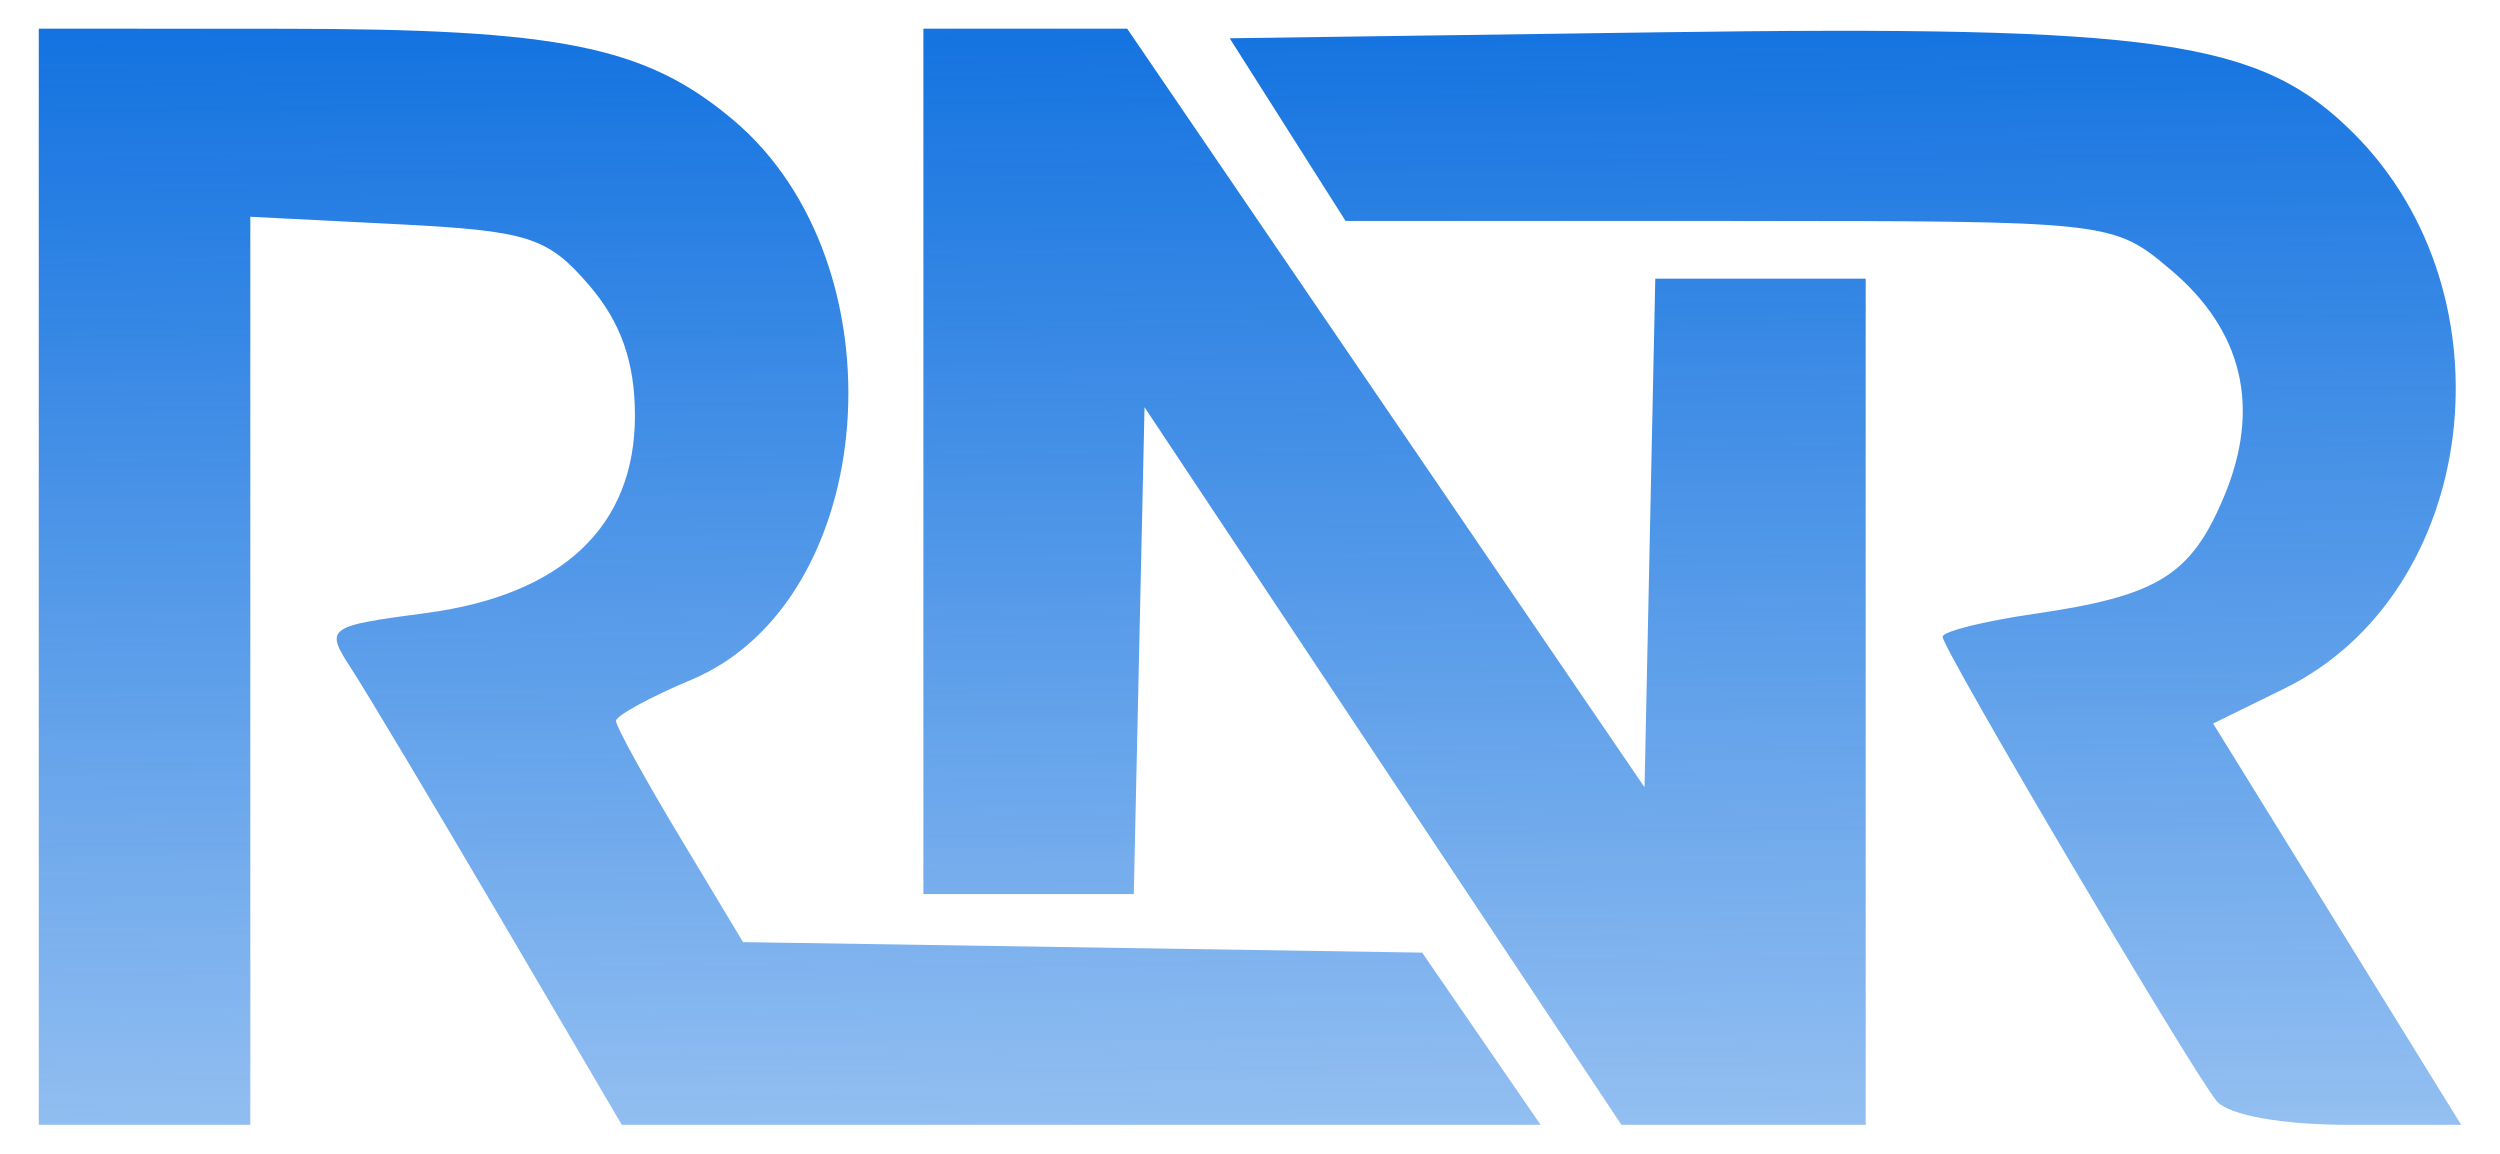 <?xml version="1.0" encoding="UTF-8" standalone="no"?>
<!-- Created with Inkscape (http://www.inkscape.org/) -->

<svg
   xmlns:dc="http://purl.org/dc/elements/1.1/"
   xmlns:cc="http://creativecommons.org/ns#"
   xmlns:rdf="http://www.w3.org/1999/02/22-rdf-syntax-ns#"
   xmlns:svg="http://www.w3.org/2000/svg"
   xmlns="http://www.w3.org/2000/svg"
   xmlns:xlink="http://www.w3.org/1999/xlink"
   xmlns:sodipodi="http://sodipodi.sourceforge.net/DTD/sodipodi-0.dtd"
   xmlns:inkscape="http://www.inkscape.org/namespaces/inkscape"
   width="130"
   height="60"
   viewBox="0 0 130 60"
   id="svg2"
   version="1.1"
   inkscape:version="0.91 r13725"
   sodipodi:docname="rnr-blue.svg">
  <defs
     id="defs4">
    <linearGradient
       inkscape:collect="always"
       id="linearGradient4154">
      <stop
         style="stop-color:#1272e0;stop-opacity:1"
         offset="0"
         id="stop4156" />
      <stop
         style="stop-color:#1272e0;stop-opacity:0"
         offset="1"
         id="stop4158" />
    </linearGradient>
    <linearGradient
       inkscape:collect="always"
       xlink:href="#linearGradient4154"
       id="linearGradient4160"
       x1="69.114"
       y1="992.763"
       x2="70.124"
       y2="1099.839"
       gradientUnits="userSpaceOnUse" />
  </defs>
  <sodipodi:namedview
     id="base"
     pagecolor="#ffffff"
     bordercolor="#666666"
     borderopacity="1.0"
     inkscape:pageopacity="0.0"
     inkscape:pageshadow="2"
     inkscape:zoom="1.979899"
     inkscape:cx="-15.519105"
     inkscape:cy="-35.102529"
     inkscape:document-units="px"
     inkscape:current-layer="layer1"
     showgrid="false"
     inkscape:window-width="1920"
     inkscape:window-height="1017"
     inkscape:window-x="0"
     inkscape:window-y="30"
     inkscape:window-maximized="1"
     units="px"
     inkscape:showpageshadow="false" />
  <g
     inkscape:label="Camada 1"
     inkscape:groupmode="layer"
     id="layer1"
     transform="translate(0,-992.362)">
    <path
       id="path4218"
       style="fill:url(#linearGradient4160);stroke:none;stroke-opacity:1;fill-opacity:1;fill-rule:evenodd;"
       d="m 115.254,1049.602 c -1.378,-1.712 -14.239,-23.503 -14.239,-24.127 0,-0.275 2.138,-0.811 4.75,-1.19 6.456,-0.937 8.169,-1.996 9.891,-6.117 1.925,-4.607 0.975,-8.62 -2.792,-11.789 -2.992,-2.518 -3.076,-2.527 -22.949,-2.527 l -19.945,0 -3.013,-4.75 -3.013,-4.75 22.285,-0.31 c 26.076,-0.363 31.305,0.397 36.167,5.259 8.435,8.435 6.499,23.909 -3.611,28.868 l -3.703,1.816 6.449,10.434 6.449,10.434 -5.861,0 c -3.486,0 -6.269,-0.507 -6.867,-1.25 z m -43.34,-17.407 -12.398,-18.657 -0.28,12.657 -0.28,12.657 -5.47,0 -5.47,0 0,-22.5 0,-22.5 5.298,0 5.298,0 13.452,19.725 13.452,19.724 0.279,-13.224 0.279,-13.225 5.471,0 5.471,0 0,22 0,22 -6.352,0 -6.352,0 -12.398,-18.657 z m -69.898,-9.843 0,-28.5 12.75,0.006 c 14.377,0.006 18.8,0.903 23.355,4.736 8.926,7.51 7.622,25.003 -2.169,29.114 -2.153,0.904 -3.918,1.869 -3.921,2.144 -0.003,0.275 1.482,2.975 3.301,6 l 3.307,5.5 17.656,0.273 17.656,0.273 3.08,4.477 3.08,4.477 -23.889,0 -23.889,0 -6.312,-10.75 c -3.472,-5.912 -6.957,-11.742 -7.744,-12.954 -1.399,-2.155 -1.312,-2.22 3.891,-2.91 7.072,-0.939 10.848,-4.508 10.848,-10.253 0,-2.799 -0.727,-4.866 -2.392,-6.802 -2.152,-2.502 -3.155,-2.819 -10,-3.165 l -7.608,-0.384 0,23.609 0,23.609 -5.5,0 -5.5,0 0,-28.5 z"
       inkscape:connector-curvature="0" />
  </g>
</svg>
